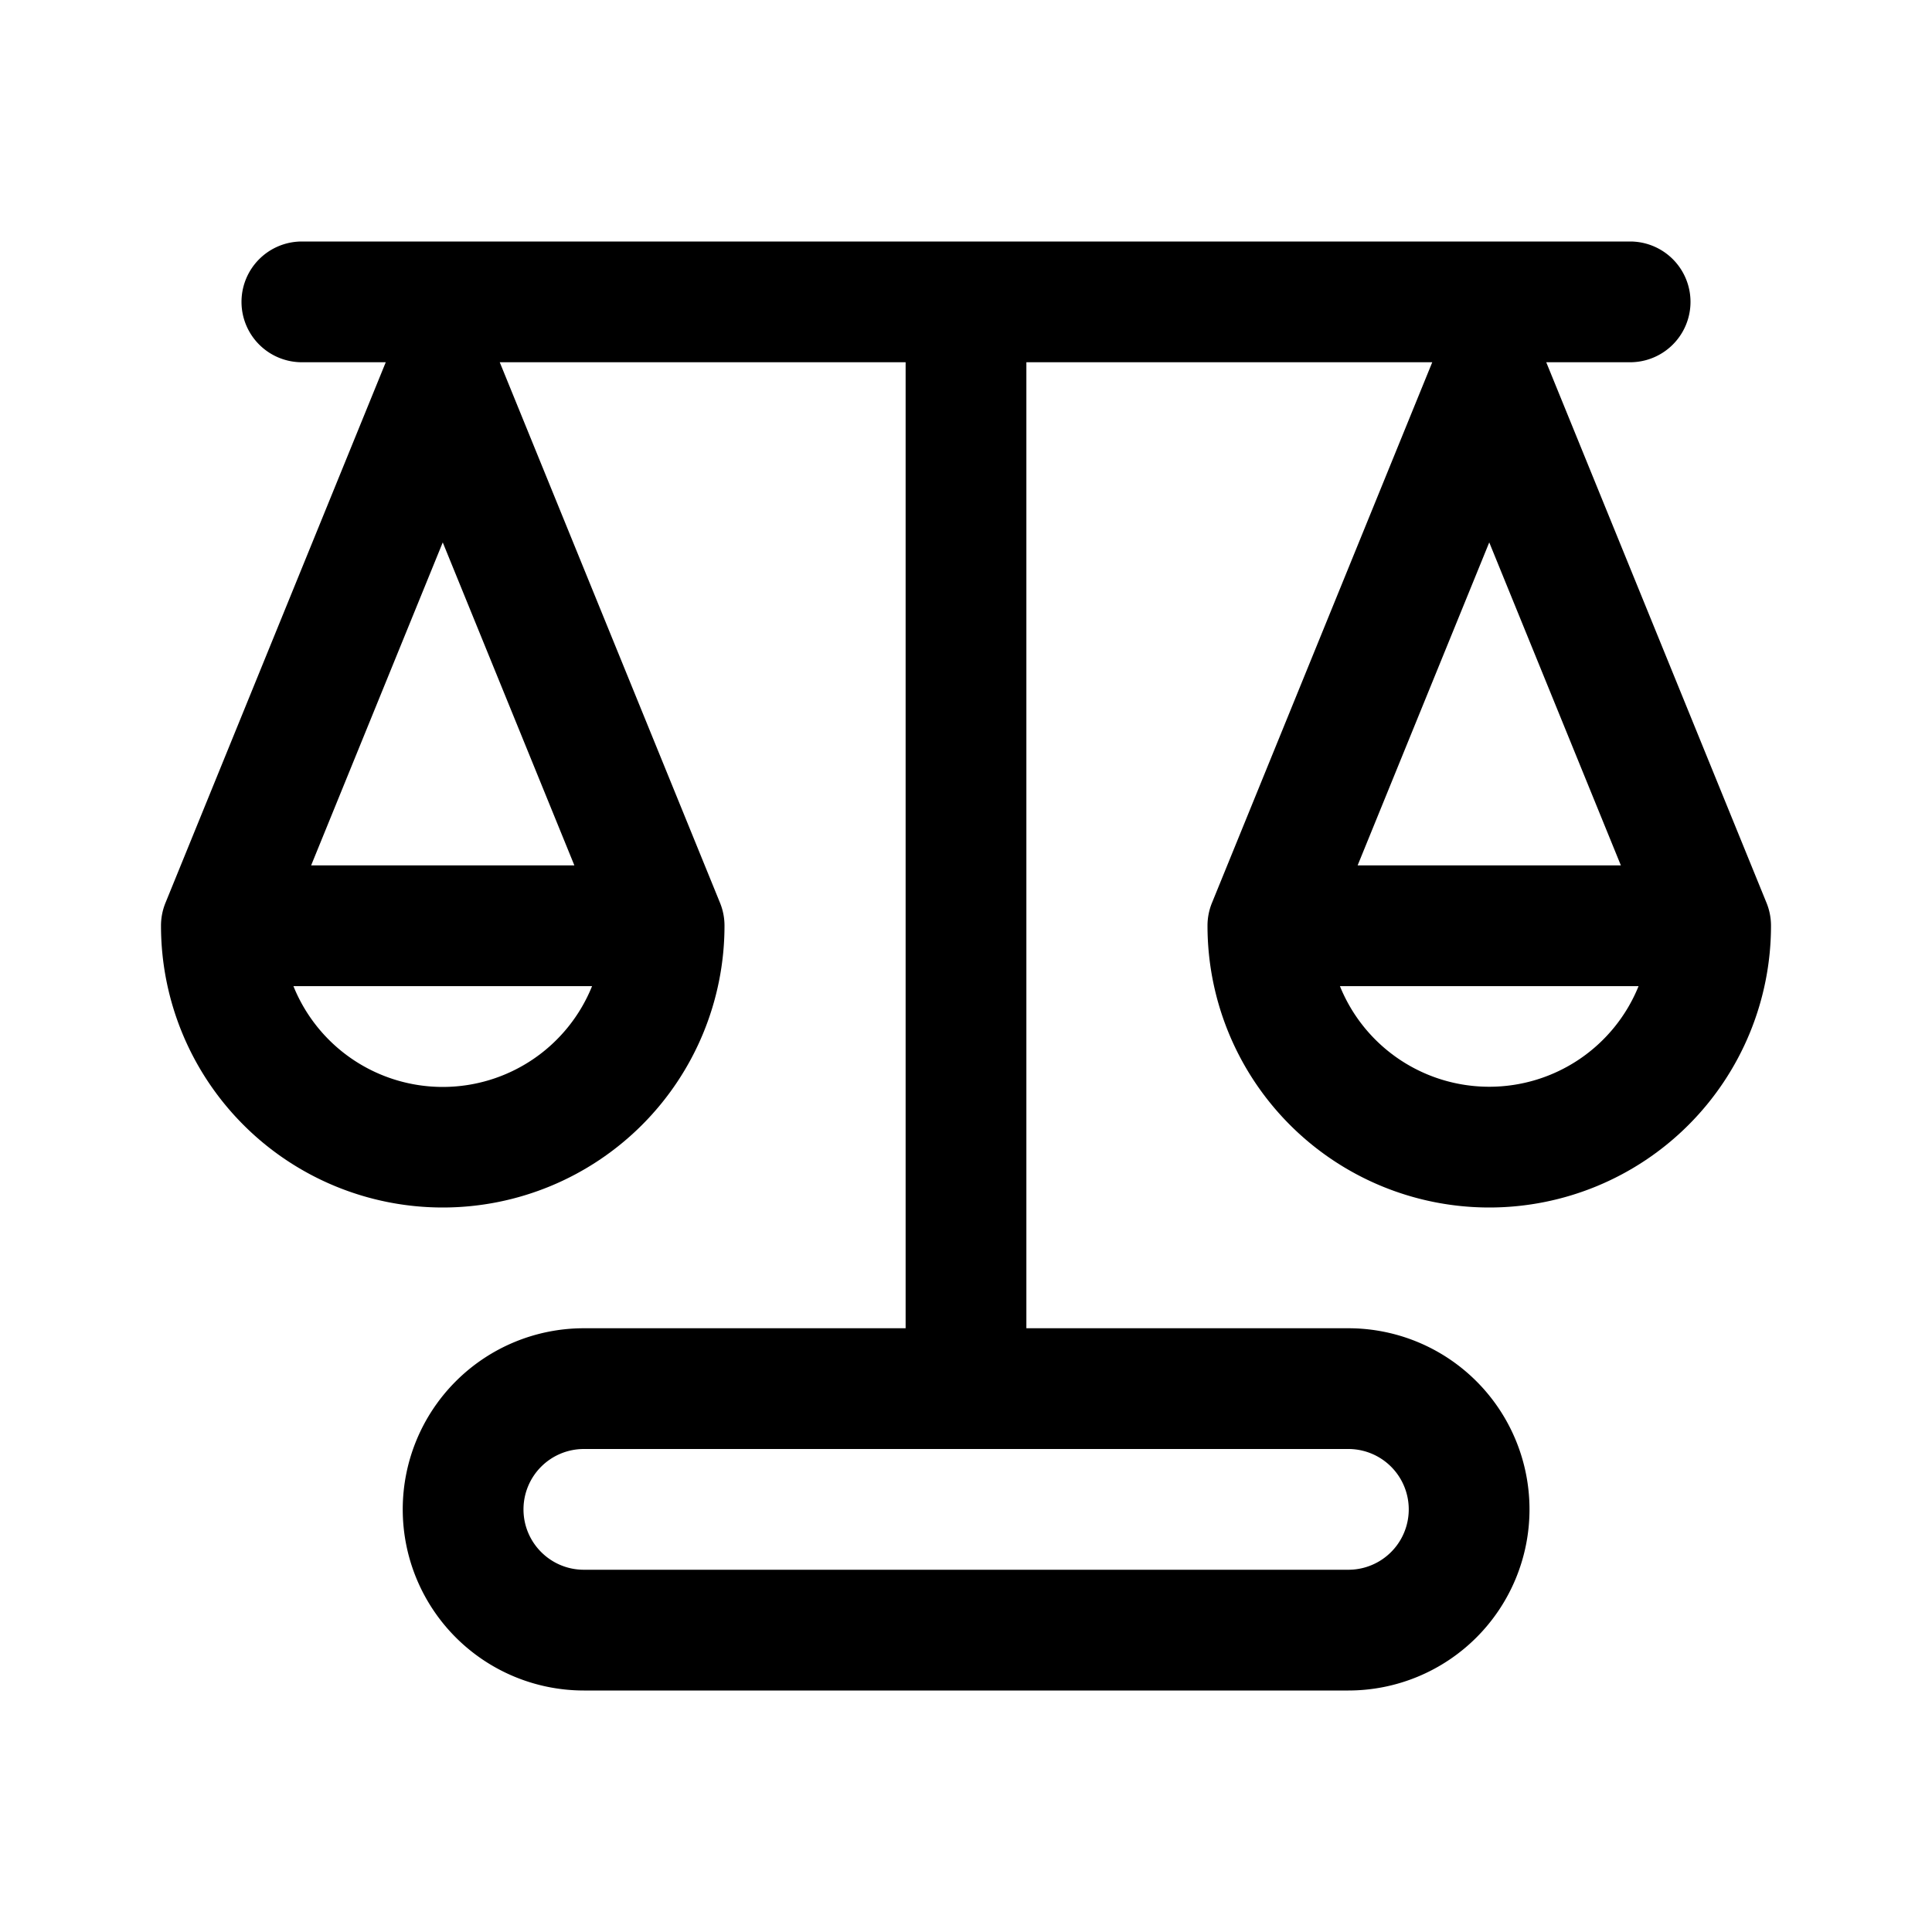 <svg xmlns="http://www.w3.org/2000/svg" xmlns:xlink="http://www.w3.org/1999/xlink" viewBox="0 0 24 24">
  <g fill="none"><path d="M3 3.75A.75.75 0 0 1 3.75 3h16.5a.75.75 0 0 1 0 1.5h-1.042l2.737 6.717A.75.75 0 0 1 22 11.5a3.5 3.5 0 1 1-7 0a.75.75 0 0 1 .055-.283L17.792 4.5H12.75v12h4a2.25 2.25 0 0 1 0 4.5H7.253a2.25 2.25 0 0 1 0-4.5h3.997v-12H6.208l2.737 6.717A.75.75 0 0 1 9 11.5a3.5 3.5 0 1 1-7 0a.75.75 0 0 1 .055-.283L4.792 4.5H3.75A.75.75 0 0 1 3 3.75zm3.503 15c0 .414.336.75.75.75h9.497a.75.75 0 0 0 0-1.5H7.253a.75.75 0 0 0-.75.75zm.852-6.5h-3.71a2 2 0 0 0 3.71 0zm-.22-1.5L5.5 6.738L3.865 10.75h3.27zM18.5 13.5a2 2 0 0 0 1.855-1.25h-3.71A2 2 0 0 0 18.5 13.5zm-1.635-2.75h3.27L18.5 6.738l-1.635 4.012z" fill="currentColor" /></g>
</svg>
